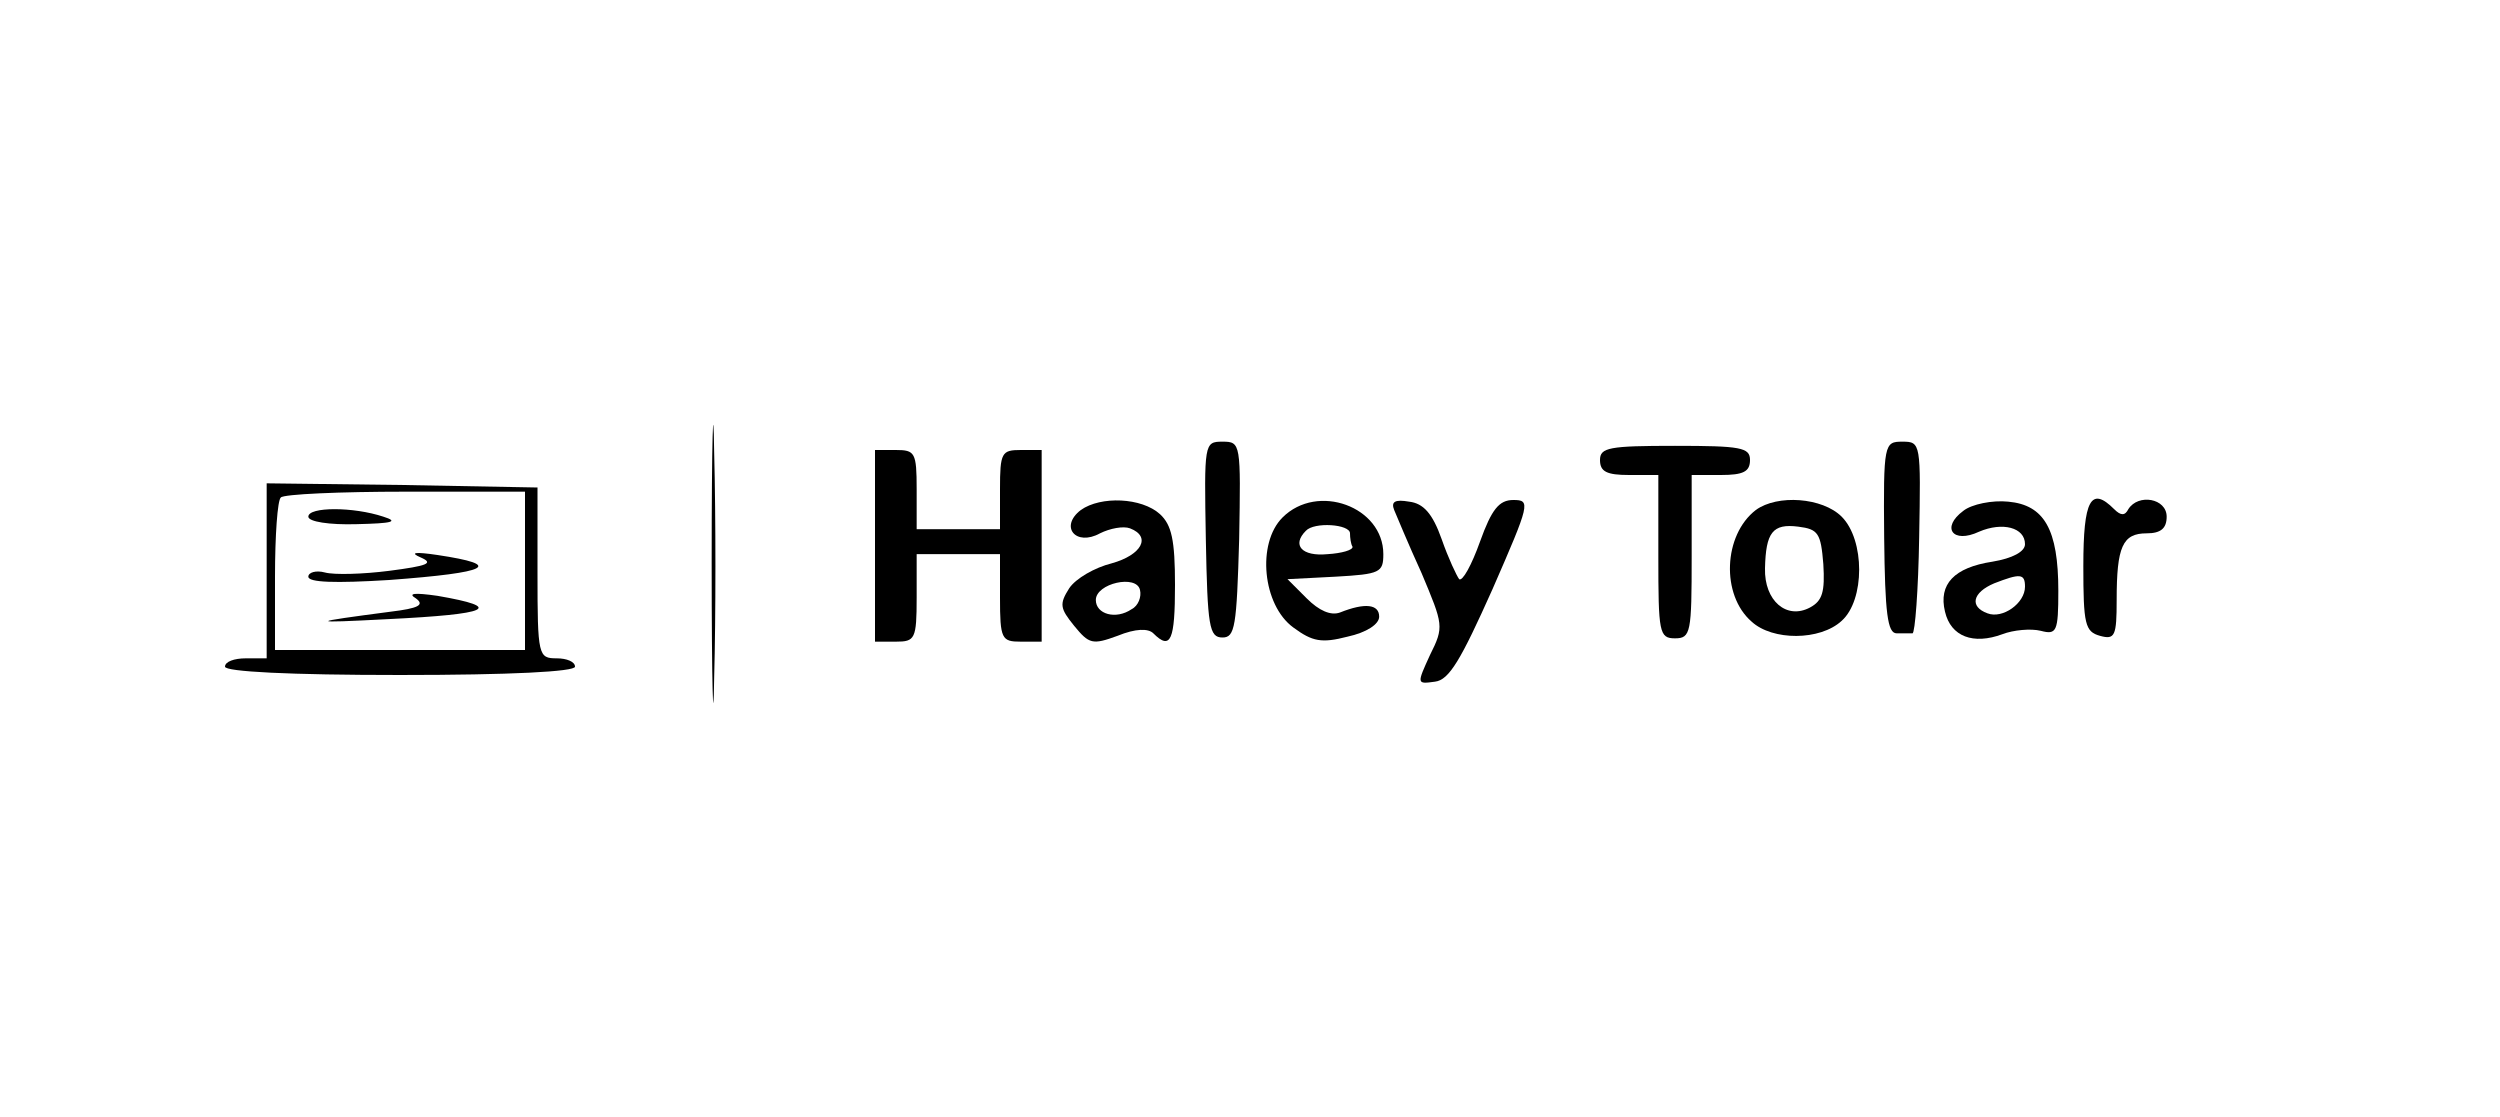 <?xml version="1.0" standalone="no"?>
<!DOCTYPE svg PUBLIC "-//W3C//DTD SVG 20010904//EN"
 "http://www.w3.org/TR/2001/REC-SVG-20010904/DTD/svg10.dtd">
<svg version="1.0" xmlns="http://www.w3.org/2000/svg"
 width="300pt" height="134pt" viewBox="0 0 300 134"
 preserveAspectRatio="xMidYMid meet">
<g transform="translate(0,134) scale(0.1,-0.1)"
fill="#000000" stroke="none">
<path d="M854 665 c0 -148 2 -211 3 -138 2 72 2 194 0 270 -1 76 -3 17 -3
-132z"/>
<path d="M1447 693 c2 -105 4 -118 20 -118 15 0 17 13 20 118 2 115 2 117 -20
117 -22 0 -22 -2 -20 -117z"/>
<path d="M1920 788 c0 -14 8 -18 35 -18 l35 0 0 -98 c0 -91 1 -98 20 -98 19 0
20 7 20 98 l0 98 35 0 c27 0 35 4 35 18 0 15 -11 17 -90 17 -79 0 -90 -2 -90
-17z"/>
<path d="M2261 695 c1 -91 4 -115 15 -115 8 0 16 0 19 0 3 0 7 52 8 115 2 113
2 115 -20 115 -22 0 -23 -2 -22 -115z"/>
<path d="M1050 685 l0 -115 25 0 c23 0 25 3 25 53 l0 52 50 0 50 0 0 -52 c0
-50 2 -53 25 -53 l25 0 0 115 0 115 -25 0 c-23 0 -25 -3 -25 -47 l0 -48 -50 0
-50 0 0 48 c0 44 -2 47 -25 47 l-25 0 0 -115z"/>
<path d="M320 655 l0 -105 -25 0 c-14 0 -25 -4 -25 -10 0 -6 77 -10 210 -10
133 0 210 4 210 10 0 6 -10 10 -22 10 -22 0 -23 3 -23 102 l0 103 -162 3 -163
2 0 -105z m310 0 l0 -95 -150 0 -150 0 0 88 c0 49 3 92 7 95 3 4 71 7 150 7
l143 0 0 -95z"/>
<path d="M370 720 c0 -6 25 -10 58 -9 43 1 51 3 32 9 -36 12 -90 12 -90 0z"/>
<path d="M505 671 c16 -7 8 -10 -38 -16 -31 -4 -66 -5 -77 -2 -11 3 -20 0 -20
-5 0 -7 32 -8 97 -4 121 9 138 18 58 30 -27 4 -34 3 -20 -3z"/>
<path d="M499 622 c11 -8 3 -12 -30 -16 -99 -13 -100 -14 -4 -9 123 6 141 14
60 28 -28 4 -36 3 -26 -3z"/>
<path d="M1297 728 c-26 -20 -6 -44 23 -28 12 6 28 9 36 6 26 -10 14 -32 -22
-42 -20 -5 -43 -18 -51 -30 -12 -19 -11 -24 6 -45 18 -22 22 -23 52 -12 22 9
37 9 43 3 21 -21 26 -8 26 58 0 54 -4 72 -18 85 -22 20 -71 22 -95 5z m61
-119 c-19 -13 -43 -6 -43 11 0 20 49 31 53 12 2 -8 -2 -19 -10 -23z"/>
<path d="M1539 719 c-31 -31 -24 -105 13 -132 23 -17 34 -19 65 -11 23 5 38
15 38 24 0 15 -17 17 -47 5 -11 -4 -25 2 -40 17 l-23 23 58 3 c53 3 57 5 57
27 0 57 -79 86 -121 44z m81 -19 c0 -5 1 -13 3 -16 1 -4 -13 -8 -30 -9 -31 -3
-43 11 -26 28 10 11 53 8 53 -3z"/>
<path d="M1673 728 c3 -7 17 -41 33 -76 26 -62 27 -64 10 -98 -16 -35 -16 -35
6 -32 17 2 31 26 69 111 45 103 46 107 25 107 -17 0 -26 -11 -40 -50 -10 -28
-21 -48 -25 -45 -3 4 -13 25 -21 48 -11 31 -22 43 -39 45 -17 3 -22 0 -18 -10z"/>
<path d="M2107 728 c-39 -30 -42 -102 -5 -134 25 -23 82 -23 108 1 28 25 28
97 0 125 -23 23 -77 27 -103 8z m81 -65 c2 -33 -1 -44 -16 -52 -28 -15 -55 8
-54 47 1 43 9 54 40 50 24 -3 27 -8 30 -45z"/>
<path d="M2356 727 c-27 -20 -13 -40 19 -25 28 12 55 5 55 -15 0 -9 -15 -17
-39 -21 -46 -7 -65 -27 -57 -60 7 -30 34 -40 69 -27 13 5 34 7 46 4 19 -5 21
-1 21 48 0 74 -17 103 -60 107 -19 2 -44 -3 -54 -11z m74 -91 c0 -20 -27 -39
-45 -32 -22 8 -18 25 8 36 31 12 37 12 37 -4z"/>
<path d="M2500 661 c0 -70 2 -79 20 -84 18 -5 20 0 20 43 0 64 7 80 36 80 17
0 24 6 24 20 0 22 -34 28 -46 9 -4 -8 -9 -8 -17 0 -28 28 -37 11 -37 -68z"/>
</g>
</svg>
